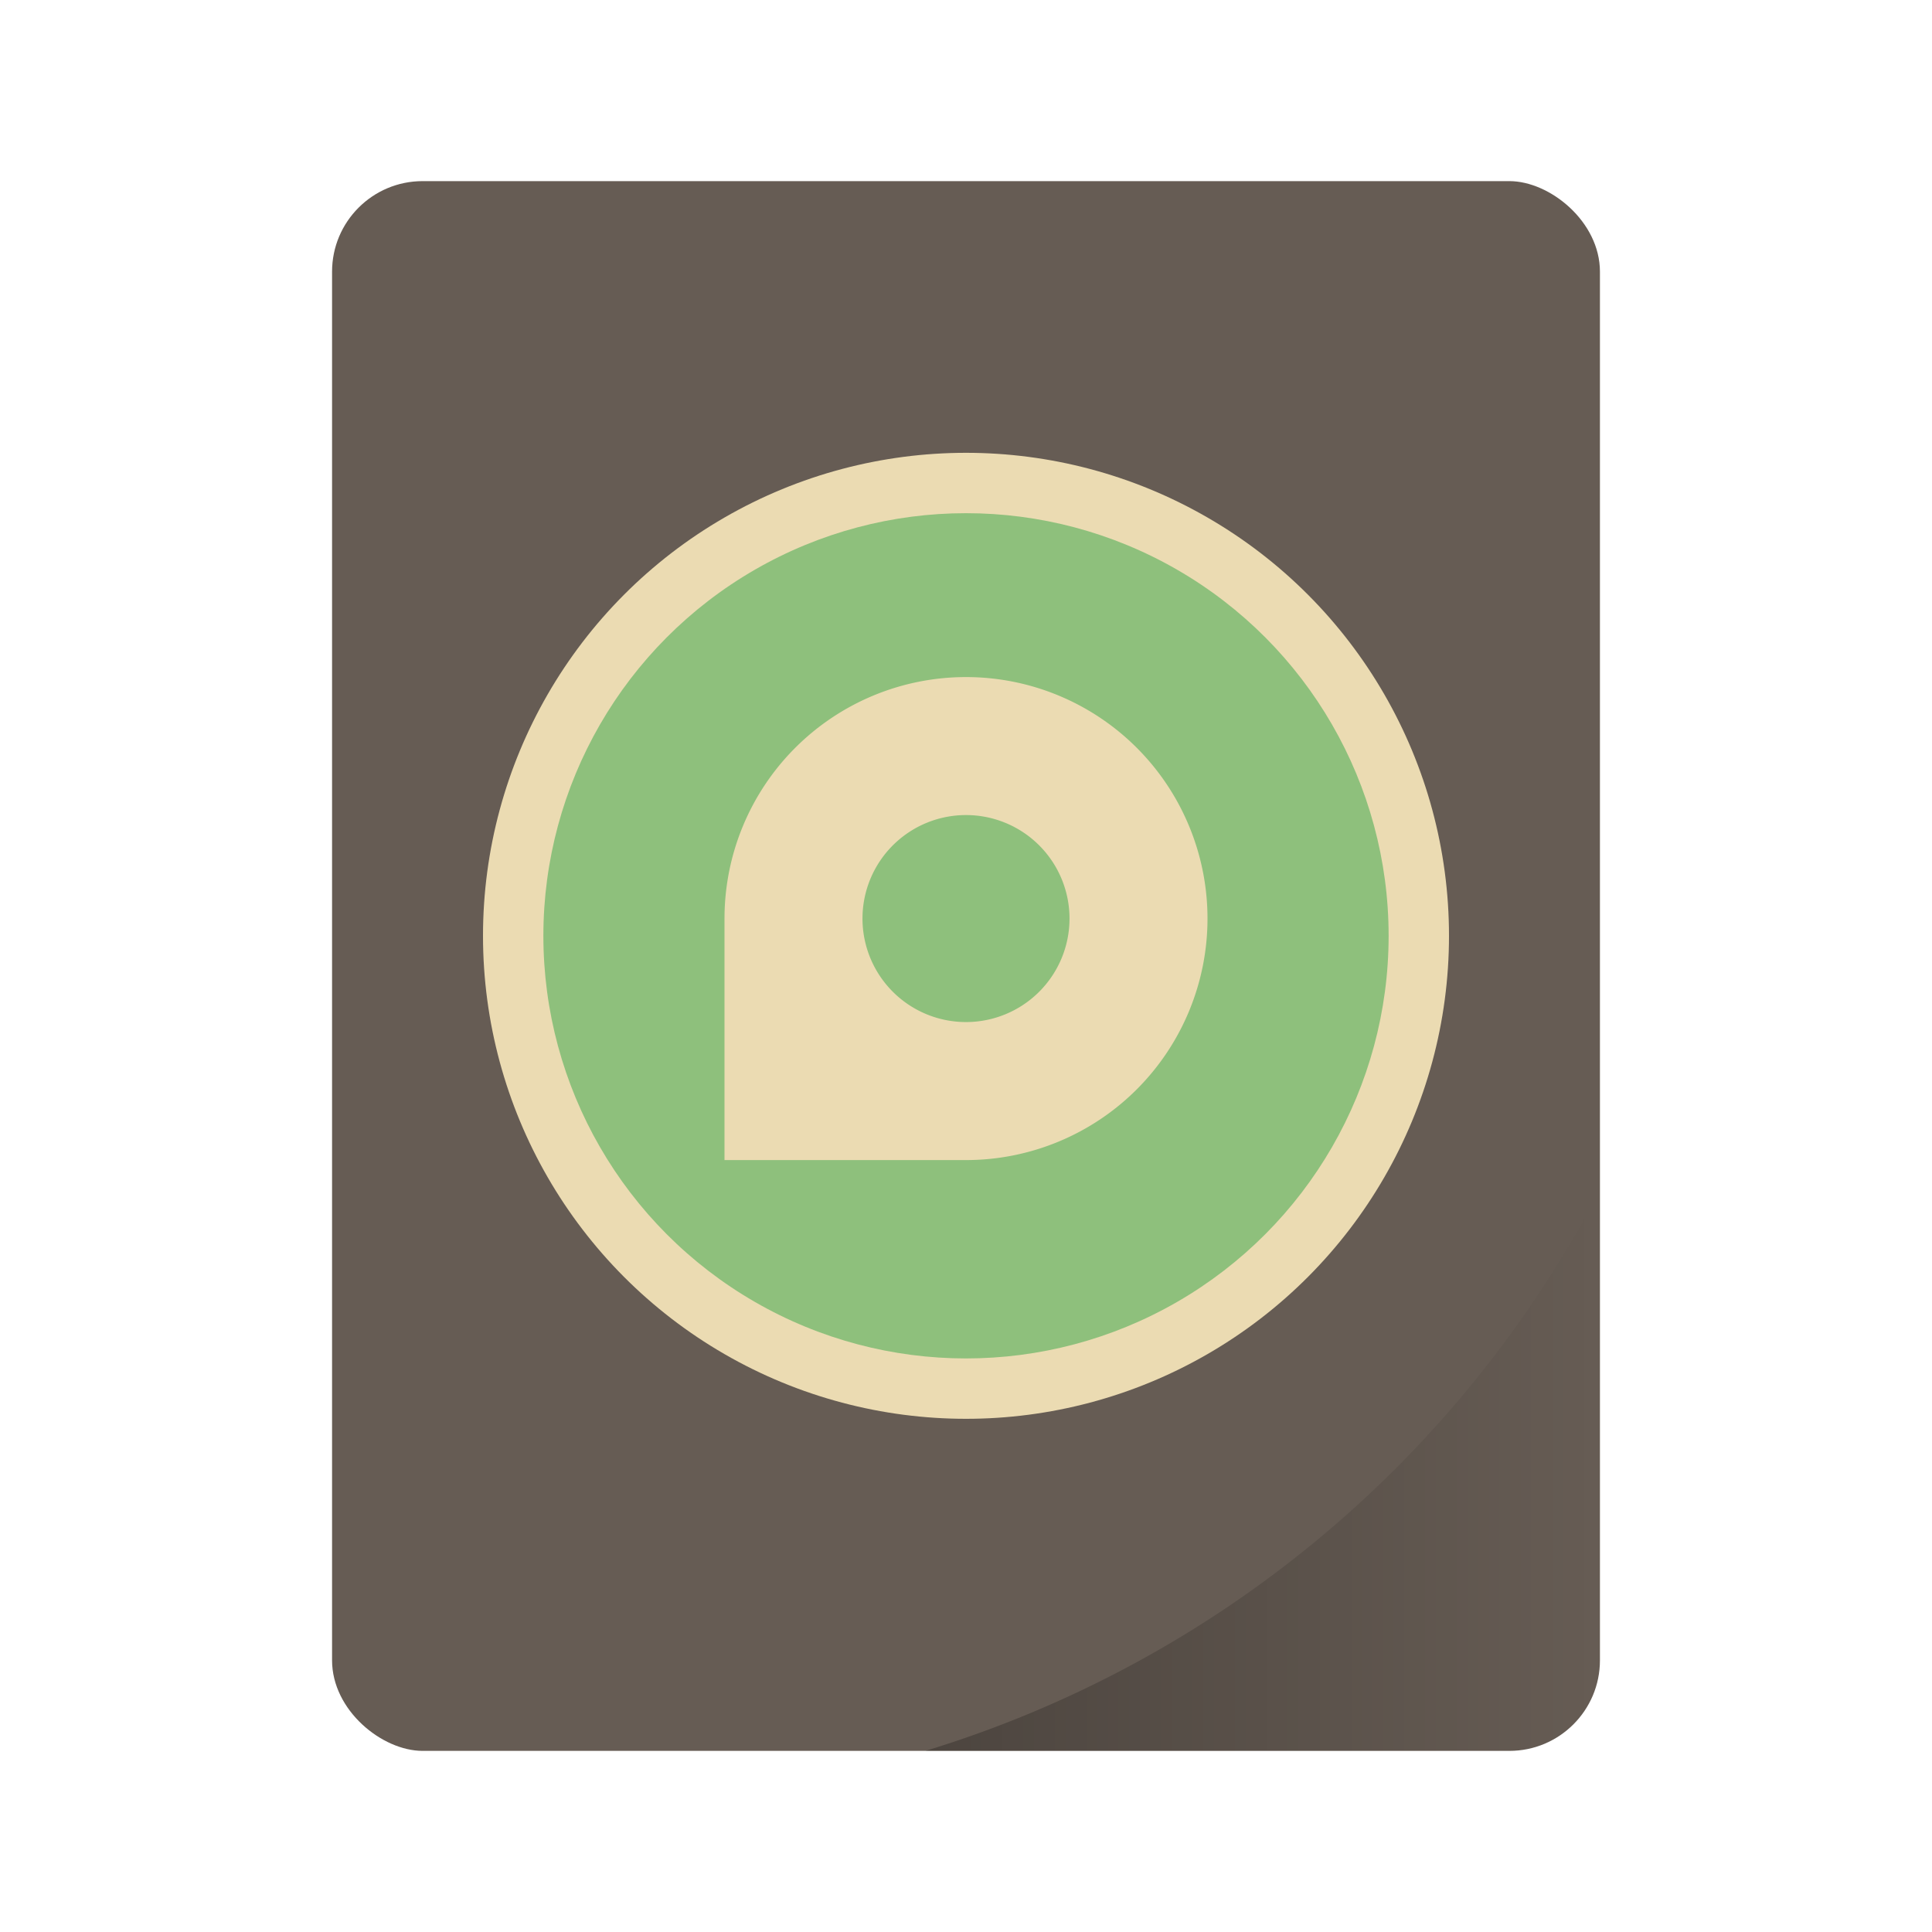 <svg xmlns="http://www.w3.org/2000/svg" xmlns:xlink="http://www.w3.org/1999/xlink" width="64" height="64" version="1"><defs><linearGradient id="a"><stop offset="0"/><stop offset="1" stop-opacity="0"/></linearGradient><linearGradient xlink:href="#a" id="b" x1="30.656" y1="48.703" x2="53" y2="48.703" gradientUnits="userSpaceOnUse"/></defs><rect width="52" height="42" x="-58" y="-53" rx="3" ry="3" transform="matrix(0 -1 -1 0 0 0)" fill="#665c54"/><circle cx="32" cy="31" r="16" fill="#ebdbb2" paint-order="markers stroke fill"/><circle r="14" cy="31" cx="32" fill="#8ec07c" paint-order="markers stroke fill"/><path d="M53 39.406A37.5 37.5 0 0 1 30.656 58H50c1.662 0 3-1.338 3-3V39.406z" fill="url(#b)" opacity=".25"/><path d="M32 22.429a8 8 0 0 0-8 8v8h8a8 8 0 1 0 0-16zM32 27a3.429 3.429 0 0 1 3.429 3.429A3.429 3.429 0 0 1 32 33.857a3.429 3.429 0 0 1-3.429-3.428A3.429 3.429 0 0 1 32 27z" fill="#ebdbb2"/></svg>